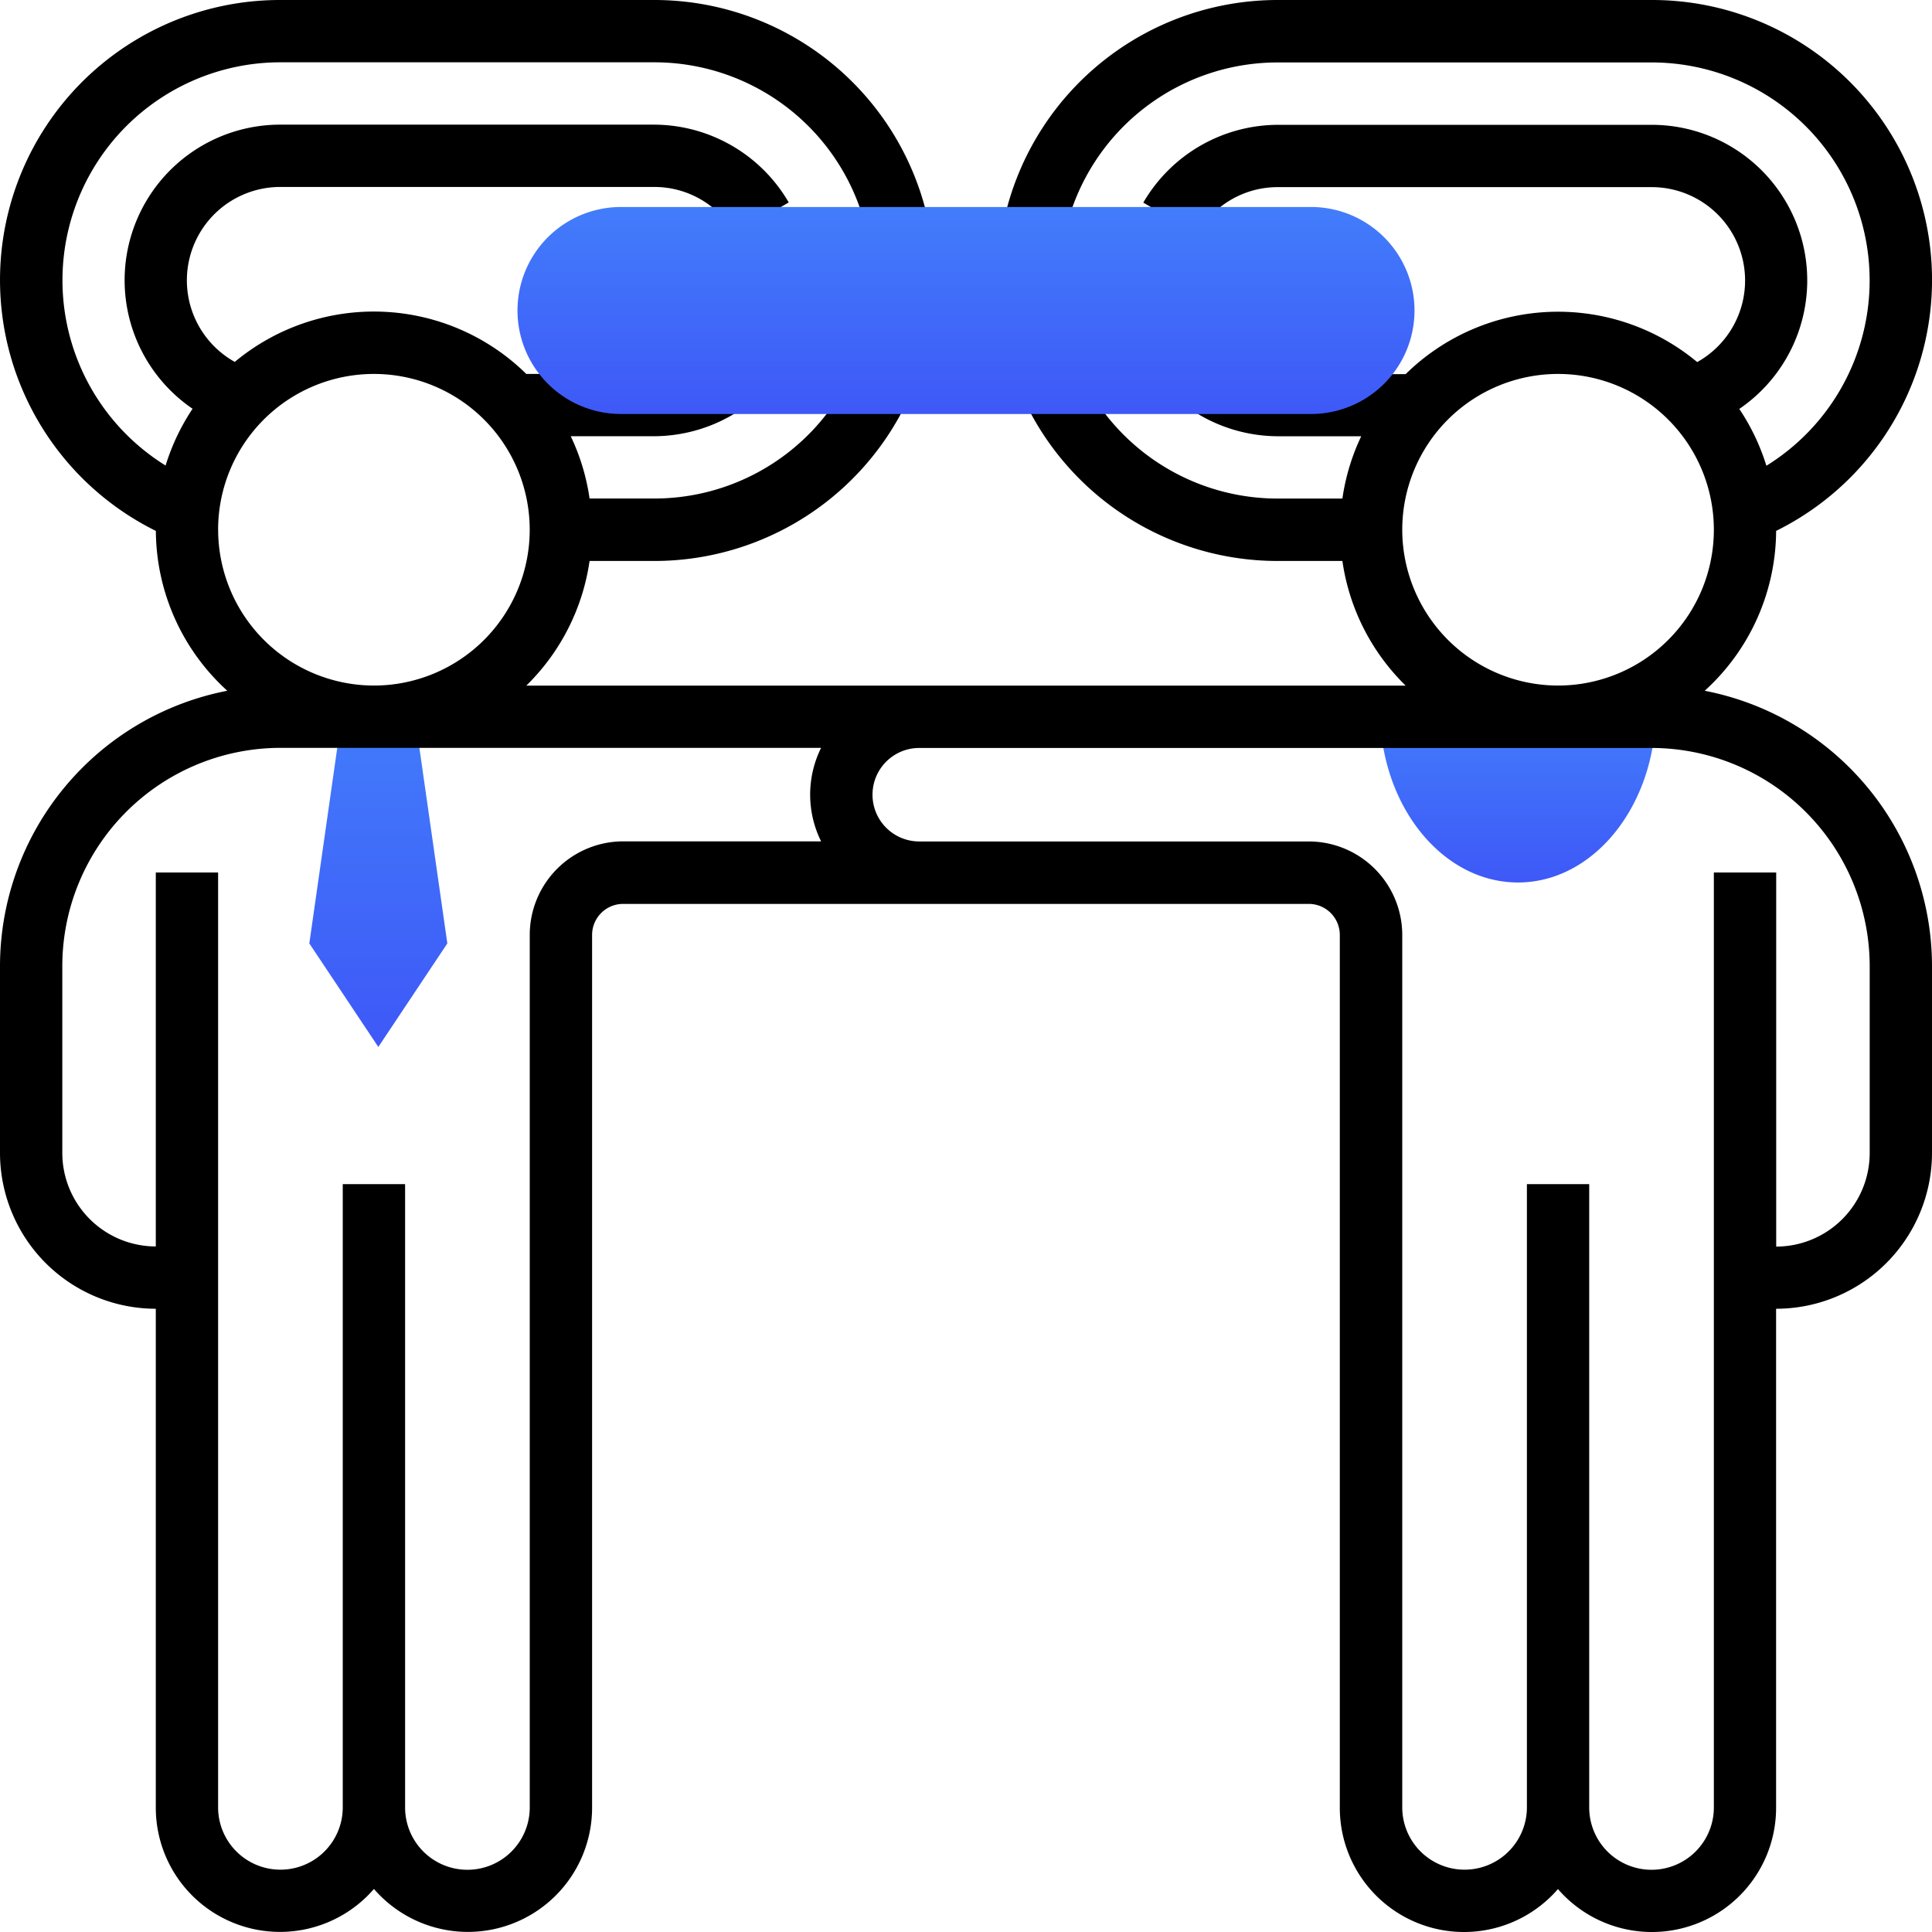 <svg id="connection" xmlns="http://www.w3.org/2000/svg" xmlns:xlink="http://www.w3.org/1999/xlink" width="56" height="56" viewBox="0 0 56 56">
  <defs>
    <linearGradient id="linear-gradient" x1="0.5" x2="0.5" y2="1" gradientUnits="objectBoundingBox">
      <stop offset="0" stop-color="#427dfb"/>
      <stop offset="1" stop-color="#3e58f7"/>
    </linearGradient>
  </defs>
  <path id="Path_677" data-name="Path 677" d="M11,31l2,3,2-3-1-7H12Z" transform="translate(-2.034 -3.654)" fill="url(#linear-gradient)"/>
  <path id="Path_678" data-name="Path 678" d="M51,29c2.187,0,3.964-2.207,3.995-4.932A8.162,8.162,0,0,0,54,24H47C47,26.757,48.794,29,51,29Z" transform="translate(-7 -3.421)" fill="url(#linear-gradient)"/>
  <path id="Path_679" data-name="Path 679" d="M50.412,21.022a6.3,6.3,0,0,0,2.07-4.634A8.114,8.114,0,0,0,48.871,1H38.032a8.12,8.12,0,0,0-7.863,6.1l1.749.452a6.316,6.316,0,0,1,6.115-4.742H48.871A6.318,6.318,0,0,1,52.2,14.5a6.3,6.3,0,0,0-.786-1.647,4.509,4.509,0,0,0-2.547-8.235H38.032a4.529,4.529,0,0,0-3.893,2.255l1.562.909a2.681,2.681,0,0,1,2.331-1.358H48.871a2.707,2.707,0,0,1,1.323,5.071,6.3,6.3,0,0,0-8.45.349H38.032A2.681,2.681,0,0,1,35.7,10.481l-1.562.909a4.529,4.529,0,0,0,3.893,2.255h2.425a6.266,6.266,0,0,0-.546,1.806H38.032a6.316,6.316,0,0,1-6.115-4.742l-1.75.451a8.122,8.122,0,0,0,7.864,6.1h1.879a6.3,6.3,0,0,0,1.834,3.613H16.255a6.311,6.311,0,0,0,1.834-3.613h1.878a8.12,8.12,0,0,0,7.863-6.1l-1.749-.452a6.316,6.316,0,0,1-6.115,4.742H18.089a6.266,6.266,0,0,0-.546-1.806h2.425a4.529,4.529,0,0,0,3.893-2.255L22.3,10.481a2.681,2.681,0,0,1-2.331,1.358H16.255a6.3,6.3,0,0,0-8.45-.349A2.707,2.707,0,0,1,9.129,6.419H19.968A2.681,2.681,0,0,1,22.3,7.777l1.562-.909a4.529,4.529,0,0,0-3.893-2.255H9.129a4.509,4.509,0,0,0-2.547,8.235A6.3,6.3,0,0,0,5.8,14.494,6.318,6.318,0,0,1,9.129,2.806H19.968a6.316,6.316,0,0,1,6.115,4.742l1.75-.451A8.122,8.122,0,0,0,19.968,1H9.129A8.115,8.115,0,0,0,5.518,16.389a6.3,6.3,0,0,0,2.07,4.633A8.139,8.139,0,0,0,1,29v5.419a4.521,4.521,0,0,0,4.516,4.516V53.387a3.6,3.6,0,0,0,6.323,2.365,3.6,3.6,0,0,0,6.323-2.365V28.1a.9.9,0,0,1,.9-.9H38.935a.9.9,0,0,1,.9.9v25.29a3.6,3.6,0,0,0,6.323,2.365,3.6,3.6,0,0,0,6.323-2.365V38.935A4.521,4.521,0,0,0,57,34.419V29A8.139,8.139,0,0,0,50.412,21.022Zm-8.767-4.667a4.516,4.516,0,1,1,4.516,4.516A4.521,4.521,0,0,1,41.645,16.355Zm-34.323,0a4.516,4.516,0,1,1,4.516,4.516A4.521,4.521,0,0,1,7.323,16.355ZM16.355,28.1v25.29a1.806,1.806,0,0,1-3.613,0V35.323H10.935V53.387a1.806,1.806,0,0,1-3.613,0V26.29H5.516V37.129a2.713,2.713,0,0,1-2.71-2.71V29a6.33,6.33,0,0,1,6.323-6.323H24.8a3.053,3.053,0,0,0,0,2.71H19.065A2.713,2.713,0,0,0,16.355,28.1Zm38.839,6.323a2.713,2.713,0,0,1-2.71,2.71V26.29H50.677v27.1a1.806,1.806,0,0,1-3.613,0V35.323H45.258V53.387a1.806,1.806,0,0,1-3.613,0V28.1a2.713,2.713,0,0,0-2.71-2.71H27.645a1.355,1.355,0,0,1,0-2.71H48.871A6.33,6.33,0,0,1,55.194,29Z" transform="translate(-1 -1)"/>
  <path id="Path_680" data-name="Path 680" d="M42,13H22a3,3,0,0,1,0-6H42a3,3,0,0,1,0,6Z" transform="translate(-4 -1)" fill="url(#linear-gradient)"/>
</svg>

